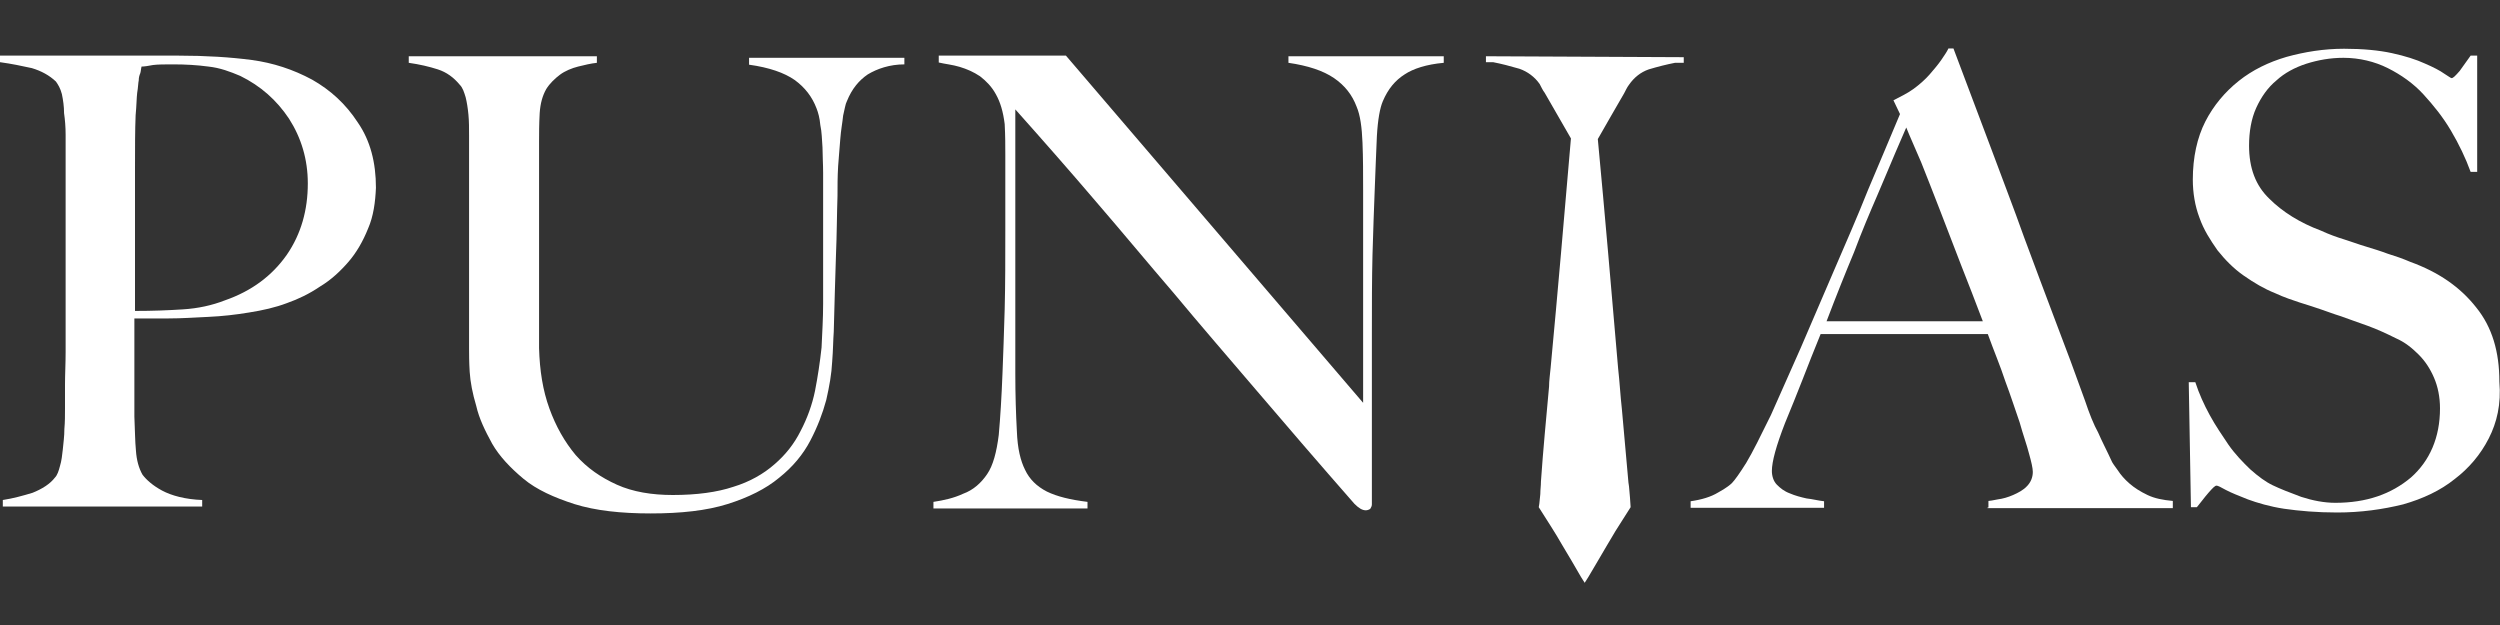 <?xml version="1.0" encoding="utf-8"?>
<!-- Generator: Adobe Illustrator 22.0.1, SVG Export Plug-In . SVG Version: 6.00 Build 0)  -->
<svg version="1.1" id="Layer_1" xmlns="http://www.w3.org/2000/svg" xmlns:xlink="http://www.w3.org/1999/xlink" x="0px" y="0px"
	 viewBox="0 0 80 20" style="enable-background:new 0 0 80 20;" xml:space="preserve">
<rect x="0" y="0" width="80" height="20" fill="#333333" stroke="none"/>
<style type="text/css">
	.st0{fill:#FFFFFF;}
</style>
<g id="Layer_3">
	<g>
		<path class="st0" d="M11.78,7.31c-0.16,0.4-0.37,0.77-0.63,1.07c-0.26,0.3-0.56,0.58-0.91,0.79C9.9,9.4,9.55,9.57,9.18,9.7
			c-0.37,0.14-0.77,0.23-1.21,0.3c-0.42,0.07-0.86,0.12-1.3,0.14c-0.44,0.02-0.86,0.05-1.28,0.05c-0.4,0-0.77,0-1.09,0
			c0,0.42,0,0.79,0,1.09c0,0.3,0,0.56,0,0.79c0,0.23,0,0.44,0,0.63c0,0.19,0,0.4,0,0.63c0.02,0.42,0.02,0.79,0.05,1.09
			c0.02,0.3,0.09,0.56,0.21,0.77c0.12,0.16,0.33,0.35,0.63,0.51c0.3,0.16,0.74,0.28,1.28,0.3v0.21H0.09V16
			c0.33-0.05,0.65-0.14,0.95-0.23c0.3-0.12,0.56-0.28,0.72-0.49c0.07-0.07,0.12-0.21,0.16-0.37c0.05-0.16,0.07-0.35,0.09-0.53
			c0.02-0.21,0.05-0.42,0.05-0.65c0.02-0.23,0.02-0.44,0.02-0.65c0-0.19,0-0.44,0-0.77s0.02-0.67,0.02-1.05c0-0.37,0-0.77,0-1.19
			c0-0.42,0-0.81,0-1.16V5.06c0-0.23,0-0.49,0-0.74c0-0.26-0.02-0.49-0.05-0.7C2.05,3.41,2.02,3.2,1.98,3.01
			c-0.05-0.19-0.12-0.3-0.19-0.4C1.58,2.41,1.32,2.27,1.02,2.18C0.7,2.11,0.37,2.04,0,1.99V1.78c0.07,0,0.23,0,0.49,0s0.56,0,0.88,0
			c0.35,0,0.72,0,1.12,0c0.4,0,0.79,0,1.19,0s0.77,0,1.12,0c0.37,0,0.65,0,0.91,0c0.88,0,1.67,0.05,2.35,0.14
			c0.67,0.09,1.32,0.3,1.93,0.63c0.58,0.33,1.07,0.77,1.46,1.37c0.4,0.58,0.58,1.28,0.58,2.09C12.01,6.47,11.95,6.92,11.78,7.31z
			 M9.25,3.8c-0.4-0.6-0.91-1.05-1.56-1.37c-0.33-0.14-0.65-0.26-1.02-0.3C6.3,2.08,5.93,2.06,5.55,2.06c-0.28,0-0.49,0-0.65,0.02
			C4.74,2.11,4.62,2.13,4.53,2.13C4.51,2.2,4.51,2.27,4.49,2.34C4.46,2.41,4.44,2.48,4.44,2.57C4.42,2.66,4.42,2.8,4.39,2.97
			c-0.02,0.16-0.02,0.4-0.05,0.72c-0.02,0.46-0.02,1.05-0.02,1.7c0,0.67,0,1.32,0,1.98c0,0.65,0,1.21,0,1.7c0,0.49,0,0.77,0,0.88
			c0.56,0,1.07-0.02,1.53-0.05C6.34,9.87,6.79,9.77,7.2,9.61c0.86-0.3,1.51-0.79,1.98-1.46c0.46-0.67,0.67-1.44,0.67-2.28
			C9.85,5.1,9.64,4.41,9.25,3.8z"/>
		<path class="st0" d="M27.77,2.38c-0.28,0.19-0.51,0.46-0.67,0.86c-0.05,0.09-0.07,0.26-0.12,0.46c-0.02,0.21-0.07,0.46-0.09,0.74
			c-0.02,0.28-0.05,0.58-0.07,0.88C26.8,5.66,26.8,5.96,26.8,6.27c-0.02,0.58-0.02,1.21-0.05,1.93c-0.02,0.72-0.05,1.51-0.07,2.42
			c-0.02,0.26-0.02,0.58-0.05,0.95c-0.02,0.4-0.09,0.79-0.19,1.23c-0.12,0.44-0.28,0.86-0.51,1.3s-0.56,0.84-1,1.19
			c-0.42,0.35-0.98,0.63-1.65,0.84c-0.67,0.21-1.49,0.3-2.46,0.3c-0.95,0-1.77-0.09-2.44-0.3c-0.65-0.21-1.21-0.46-1.63-0.81
			s-0.77-0.72-1-1.12c-0.23-0.42-0.42-0.81-0.51-1.21c-0.12-0.4-0.19-0.77-0.21-1.09c-0.02-0.33-0.02-0.58-0.02-0.74
			c0-0.37,0-0.86,0-1.46c0-0.6,0-1.28,0-2V5.06c0-0.23,0-0.49,0-0.72s0-0.46-0.02-0.67c-0.02-0.21-0.05-0.4-0.09-0.56
			c-0.05-0.16-0.09-0.3-0.19-0.4c-0.19-0.23-0.42-0.4-0.7-0.49s-0.58-0.16-0.93-0.21V1.8h6.02v0.21c-0.19,0.02-0.4,0.07-0.6,0.12
			s-0.42,0.14-0.58,0.26c-0.16,0.12-0.33,0.28-0.44,0.46c-0.12,0.21-0.19,0.46-0.21,0.77c-0.02,0.35-0.02,0.65-0.02,0.93
			c0,0.28,0,0.53,0,0.79s0,0.51,0,0.81c0,0.28,0,0.58,0,0.95c0,0.46,0,0.86,0,1.23c0,0.37,0,0.7,0,1.02c0,0.3,0,0.6,0,0.88
			c0,0.28,0,0.58,0,0.91c0.02,0.72,0.12,1.35,0.33,1.93c0.21,0.58,0.49,1.07,0.84,1.49c0.37,0.42,0.81,0.72,1.32,0.95
			c0.51,0.23,1.12,0.33,1.79,0.33c0.77,0,1.42-0.09,1.93-0.26c0.53-0.16,0.98-0.42,1.32-0.72c0.35-0.3,0.63-0.65,0.84-1.07
			c0.21-0.4,0.37-0.84,0.46-1.28c0.09-0.46,0.16-0.93,0.21-1.39c0.02-0.46,0.05-0.93,0.05-1.39c0-0.37,0-0.7,0-0.98
			c0-0.3,0-0.56,0-0.81c0-0.28,0-0.53,0-0.79c0-0.28,0-0.53,0-0.81s0-0.53,0-0.81c0-0.28-0.02-0.56-0.02-0.81
			c-0.02-0.26-0.02-0.49-0.07-0.72c-0.02-0.23-0.07-0.4-0.12-0.53c-0.14-0.37-0.37-0.67-0.7-0.91c-0.33-0.23-0.81-0.4-1.46-0.49
			V1.85h4.97v0.21C28.47,2.06,28.07,2.2,27.77,2.38z"/>
		<path class="st0" d="M44.95,2.38c-0.3,0.19-0.53,0.46-0.7,0.86c-0.09,0.21-0.16,0.58-0.19,1.12c-0.02,0.53-0.05,1.12-0.07,1.74
			c-0.02,0.58-0.05,1.25-0.07,2.05c-0.02,0.79-0.02,1.63-0.02,2.51c0,0.37,0,0.81,0,1.28c0,0.46,0,0.95,0,1.44c0,0.49,0,0.98,0,1.46
			c0,0.49,0,0.91,0,1.3c0,0.05-0.02,0.09-0.05,0.14c-0.02,0.02-0.09,0.05-0.14,0.05c-0.12,0-0.23-0.07-0.37-0.21
			c-1.14-1.3-2.18-2.51-3.11-3.6s-1.84-2.14-2.67-3.14c-0.86-1-1.67-1.98-2.49-2.93C34.26,5.5,33.4,4.52,32.49,3.5v8.46
			c0,0.67,0.02,1.3,0.05,1.84c0.02,0.56,0.12,0.95,0.26,1.23c0.14,0.3,0.37,0.53,0.7,0.7c0.33,0.16,0.74,0.26,1.3,0.33v0.21h-4.93
			v-0.21c0.33-0.05,0.65-0.12,0.95-0.26c0.33-0.12,0.58-0.35,0.77-0.63c0.19-0.28,0.3-0.7,0.37-1.25c0.05-0.56,0.09-1.21,0.12-1.98
			c0.02-0.58,0.05-1.25,0.07-2.05c0.02-0.79,0.02-1.63,0.02-2.51c0-0.4,0-0.7,0-0.95c0-0.26,0-0.51,0-0.74c0-0.23,0-0.49,0-0.74
			c0-0.28,0-0.6-0.02-0.98c-0.05-0.4-0.14-0.7-0.28-0.95c-0.14-0.26-0.33-0.44-0.51-0.58c-0.21-0.14-0.42-0.23-0.65-0.3
			s-0.46-0.09-0.67-0.14V1.78h4.07l9.51,11.11V6.1c0-0.53,0-1.05-0.02-1.53c-0.02-0.49-0.07-0.88-0.19-1.16
			c-0.14-0.37-0.37-0.67-0.72-0.91s-0.84-0.4-1.46-0.49V1.8h4.97v0.21C45.64,2.06,45.22,2.2,44.95,2.38z"/>
		<path class="st0" d="M63.63,16.24v-0.21c0.05,0,0.14-0.02,0.3-0.05c0.16-0.02,0.33-0.07,0.49-0.14c0.16-0.07,0.33-0.16,0.44-0.28
			c0.12-0.12,0.19-0.28,0.19-0.46c0-0.12-0.05-0.33-0.12-0.58c-0.07-0.28-0.19-0.6-0.3-1c-0.14-0.4-0.28-0.84-0.46-1.32
			c-0.16-0.49-0.37-0.98-0.56-1.51h-5.35c-0.21,0.51-0.4,1-0.58,1.46s-0.37,0.93-0.56,1.39c-0.28,0.72-0.42,1.23-0.42,1.53
			c0,0.16,0.05,0.33,0.16,0.44s0.23,0.21,0.42,0.28c0.16,0.07,0.35,0.12,0.53,0.16c0.19,0.02,0.37,0.07,0.56,0.09v0.21H54.1v-0.21
			c0.35-0.05,0.65-0.14,0.88-0.28c0.26-0.14,0.4-0.26,0.44-0.3c0.09-0.09,0.26-0.33,0.46-0.65c0.21-0.35,0.46-0.86,0.79-1.53
			c0.28-0.63,0.6-1.35,0.95-2.14c0.35-0.81,0.7-1.63,1.07-2.49c0.37-0.86,0.74-1.7,1.09-2.58c0.37-0.86,0.7-1.67,1.02-2.42
			l-0.21-0.44c0.23-0.12,0.46-0.23,0.65-0.37c0.19-0.14,0.37-0.3,0.51-0.46c0.14-0.16,0.28-0.33,0.37-0.46s0.19-0.28,0.23-0.37h0.16
			c0.42,1.12,0.81,2.16,1.19,3.16c0.37,1,0.74,1.95,1.07,2.88c0.35,0.93,0.67,1.81,1,2.67c0.33,0.86,0.65,1.72,0.95,2.56
			c0.14,0.42,0.28,0.77,0.42,1.02c0.12,0.28,0.28,0.58,0.44,0.93c0.02,0.05,0.09,0.14,0.19,0.28c0.09,0.14,0.21,0.28,0.37,0.42
			c0.16,0.14,0.35,0.26,0.58,0.37s0.49,0.16,0.81,0.19v0.23h-5.93V16.24z M61,4.08c-0.07,0.16-0.19,0.44-0.35,0.81
			c-0.16,0.37-0.35,0.84-0.58,1.37c-0.23,0.53-0.49,1.14-0.74,1.81c-0.28,0.67-0.58,1.42-0.88,2.21h5c-0.23-0.6-0.46-1.21-0.7-1.81
			c-0.23-0.6-0.46-1.19-0.67-1.74s-0.42-1.07-0.6-1.53C61.28,4.73,61.12,4.38,61,4.08z"/>
		<path class="st0" d="M79.64,14.03c-0.26,0.51-0.63,0.95-1.09,1.3c-0.46,0.37-1.02,0.63-1.65,0.81c-0.65,0.16-1.35,0.26-2.11,0.26
			c-0.65,0-1.21-0.05-1.7-0.12c-0.46-0.07-0.86-0.19-1.16-0.3c-0.3-0.12-0.53-0.21-0.7-0.3c-0.16-0.09-0.26-0.14-0.3-0.14
			c-0.05,0-0.12,0.07-0.26,0.23c-0.14,0.16-0.26,0.33-0.37,0.46h-0.19l-0.07-4h0.21c0.12,0.37,0.28,0.72,0.46,1.05
			c0.19,0.35,0.4,0.65,0.6,0.95c0.21,0.3,0.46,0.56,0.7,0.79c0.26,0.23,0.49,0.4,0.72,0.51s0.53,0.23,0.91,0.37
			c0.37,0.12,0.74,0.19,1.09,0.19c1,0,1.79-0.28,2.42-0.81c0.6-0.53,0.93-1.28,0.93-2.21c0-0.37-0.07-0.7-0.19-0.98
			c-0.12-0.28-0.28-0.53-0.49-0.74c-0.21-0.21-0.44-0.4-0.74-0.53c-0.28-0.14-0.58-0.28-0.91-0.4s-0.6-0.21-0.84-0.3
			c-0.23-0.07-0.46-0.16-0.67-0.23c-0.21-0.07-0.42-0.14-0.65-0.21c-0.21-0.07-0.49-0.16-0.79-0.3c-0.35-0.14-0.67-0.33-1-0.56
			s-0.6-0.51-0.84-0.81c-0.23-0.33-0.44-0.65-0.58-1.05c-0.14-0.37-0.21-0.79-0.21-1.21c0-0.72,0.14-1.35,0.4-1.86
			s0.63-0.95,1.07-1.3c0.44-0.35,0.95-0.6,1.53-0.77c0.58-0.16,1.19-0.26,1.84-0.26c0.6,0,1.12,0.05,1.53,0.14
			c0.42,0.09,0.79,0.21,1.05,0.33c0.28,0.12,0.49,0.23,0.63,0.33c0.14,0.09,0.21,0.14,0.23,0.14c0.05,0,0.12-0.07,0.26-0.23
			c0.12-0.16,0.23-0.33,0.35-0.49h0.21V5.5h-0.21c-0.16-0.44-0.37-0.88-0.63-1.32c-0.26-0.44-0.56-0.81-0.88-1.16
			s-0.72-0.63-1.14-0.84s-0.91-0.33-1.42-0.33c-0.42,0-0.81,0.07-1.19,0.19c-0.37,0.12-0.7,0.3-0.95,0.53
			c-0.28,0.23-0.49,0.53-0.65,0.88c-0.16,0.35-0.23,0.77-0.23,1.21c0,0.72,0.21,1.28,0.65,1.7c0.42,0.42,0.98,0.77,1.65,1.02
			c0.26,0.12,0.51,0.21,0.74,0.28c0.23,0.07,0.46,0.16,0.7,0.23c0.23,0.07,0.46,0.14,0.7,0.23c0.23,0.07,0.49,0.16,0.72,0.26
			c0.91,0.33,1.6,0.81,2.11,1.46c0.51,0.63,0.74,1.42,0.74,2.37C80.04,12.94,79.9,13.52,79.64,14.03z"/>
		<path class="st0" d="M47.55,1.8v0.19h0.21h0.02c0.26,0.05,0.53,0.12,0.84,0.21c0.26,0.09,0.49,0.26,0.65,0.49
			c0.05,0.09,0.09,0.19,0.16,0.28l0.84,1.46c-0.21,2.44-0.42,4.9-0.65,7.34c-0.02,0.21-0.05,0.42-0.05,0.6
			c-0.09,1-0.19,2.02-0.26,3.04c0,0.14-0.02,0.26-0.02,0.4c-0.02,0.14-0.02,0.28-0.05,0.42l0,0c0.14,0.21,0.26,0.42,0.4,0.63
			c0.12,0.19,0.23,0.37,0.35,0.58c0.21,0.35,0.4,0.67,0.6,1.02c0.05,0.07,0.07,0.12,0.12,0.19c0.05-0.07,0.07-0.12,0.12-0.19
			c0.19-0.33,0.4-0.67,0.6-1.02c0.12-0.19,0.23-0.4,0.35-0.58c0.14-0.21,0.26-0.42,0.4-0.63l0,0c0-0.09-0.02-0.21-0.02-0.3
			c-0.02-0.16-0.02-0.33-0.05-0.49c-0.07-0.79-0.14-1.56-0.21-2.35c-0.05-0.44-0.07-0.86-0.12-1.3c-0.21-2.44-0.42-4.9-0.65-7.34
			c0.28-0.49,0.56-0.98,0.84-1.46c0.05-0.09,0.09-0.19,0.16-0.28c0.16-0.23,0.37-0.4,0.63-0.49c0.3-0.09,0.58-0.16,0.84-0.21h0.02
			h0.26V1.83L47.55,1.8L47.55,1.8L47.55,1.8z"/>
	</g>
</g>
</svg>
